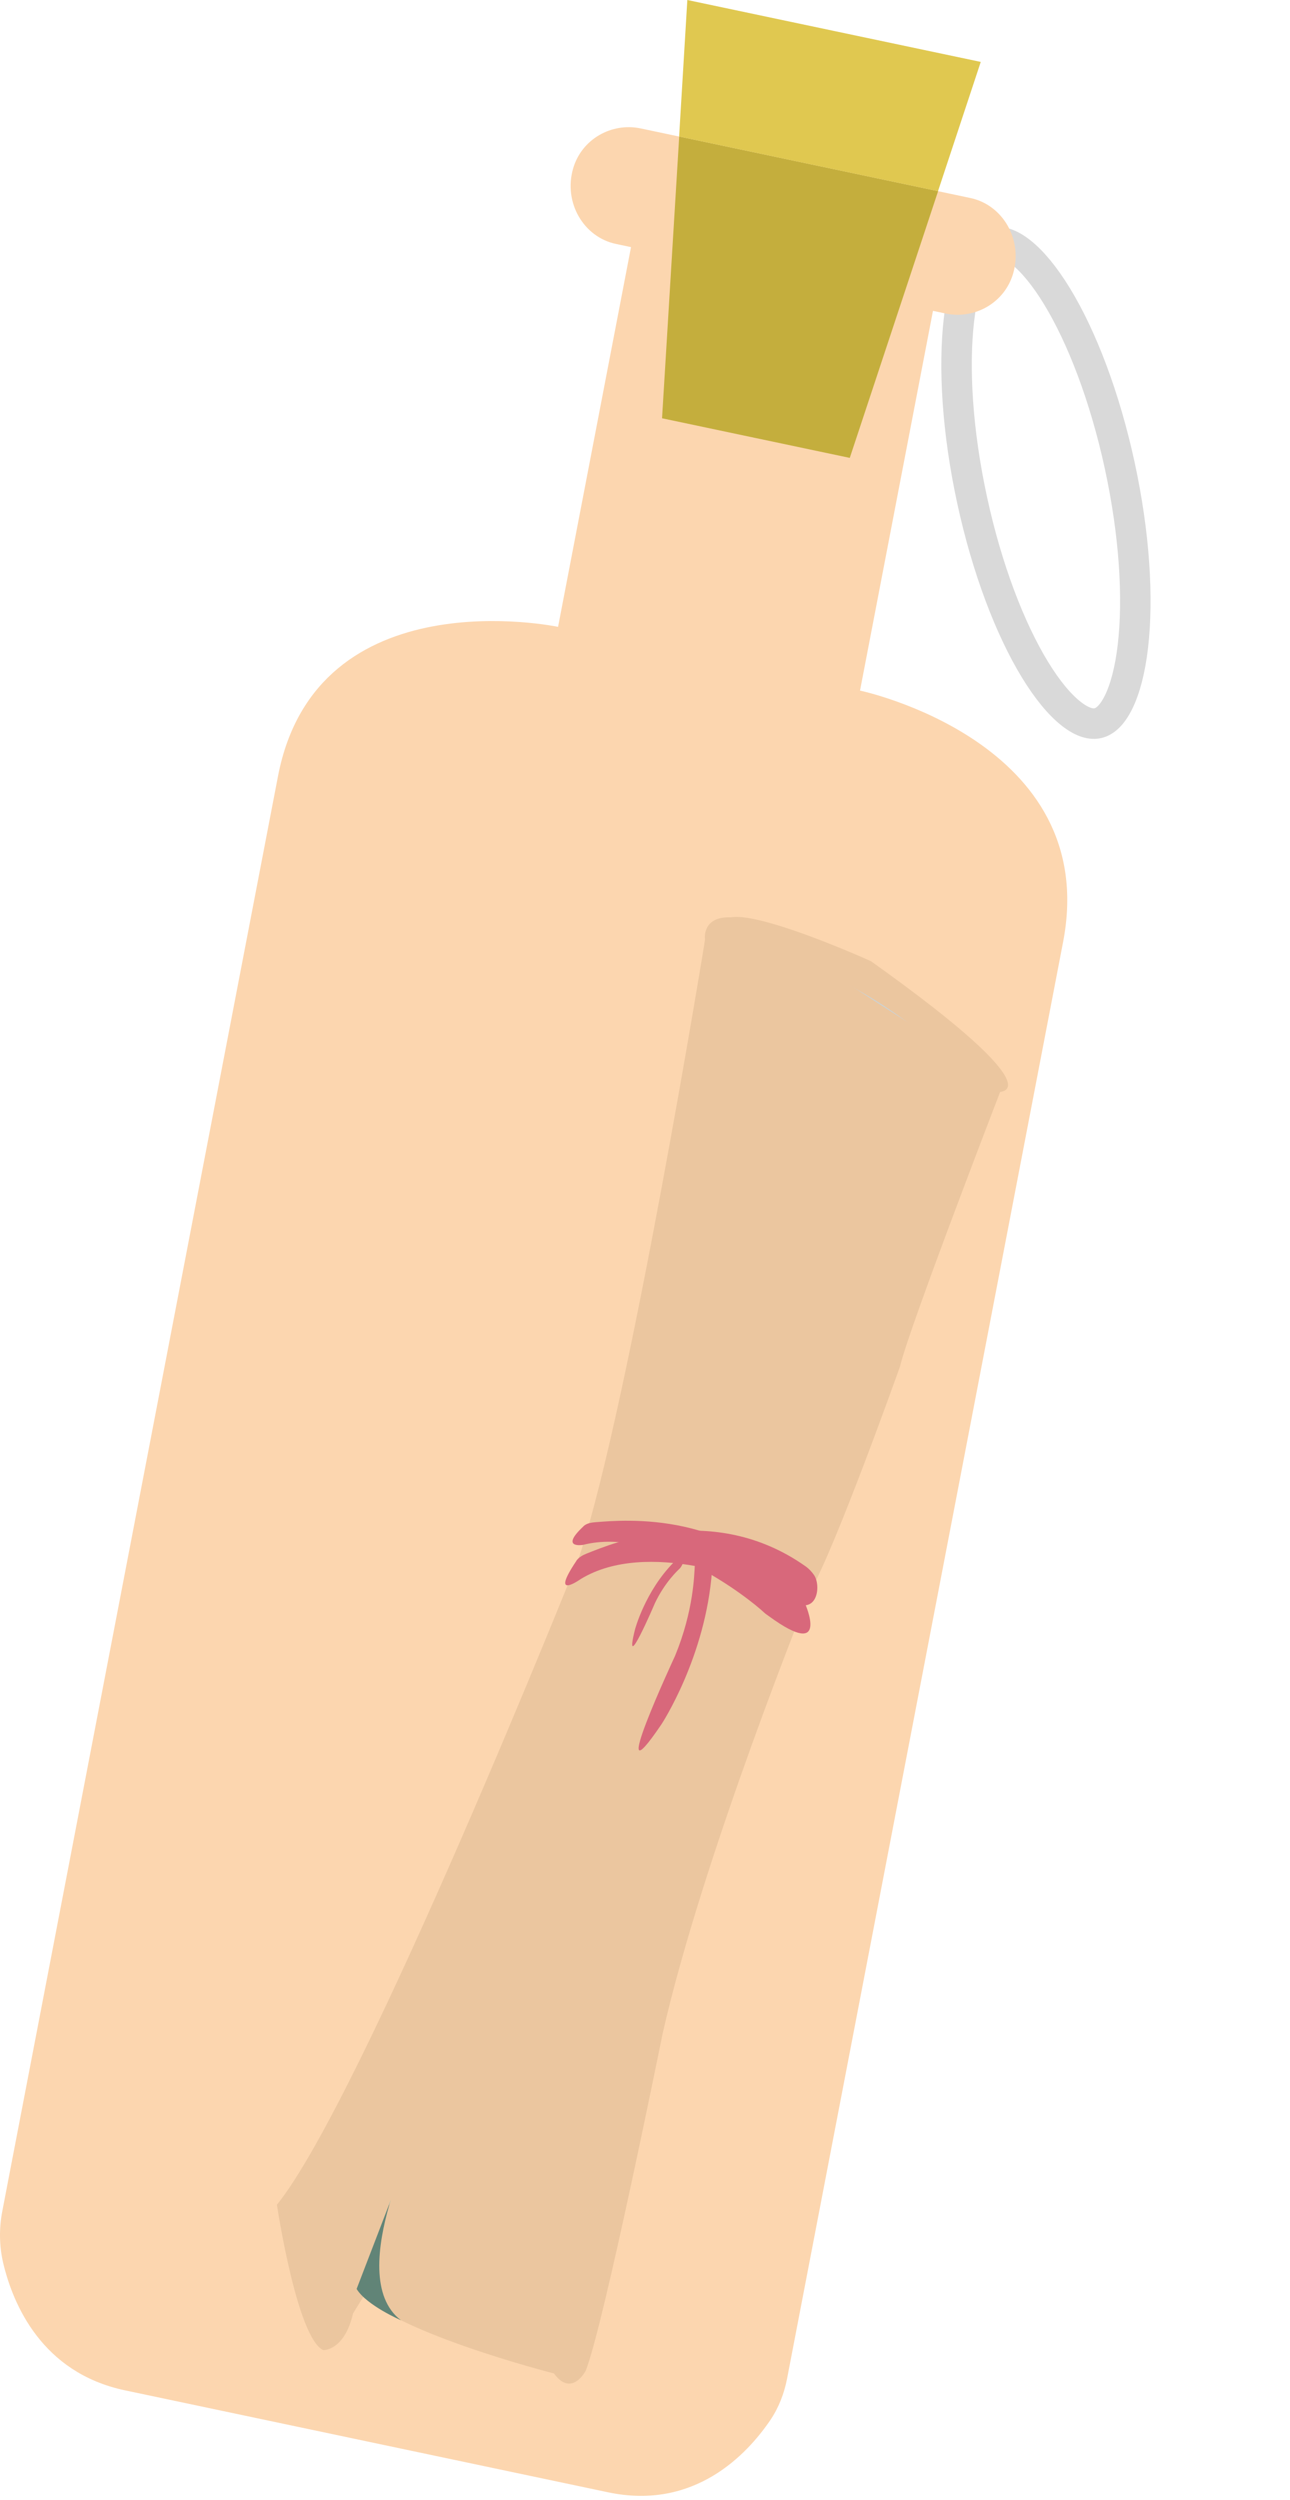 <svg width="127" height="246" viewBox="0 0 127 246" fill="none" xmlns="http://www.w3.org/2000/svg">
<path d="M95.712 49.247C97.183 56.03 99.449 61.892 101.881 65.882C103.101 67.883 104.324 69.349 105.454 70.237C106.594 71.132 107.469 71.316 108.103 71.165C108.737 71.014 109.451 70.454 110.109 69.13C110.762 67.819 111.26 65.945 111.534 63.589C112.081 58.89 111.706 52.58 110.234 45.796C108.762 39.013 106.496 33.151 104.064 29.161C102.844 27.16 101.621 25.694 100.491 24.807C99.351 23.911 98.476 23.727 97.842 23.878C97.208 24.029 96.494 24.59 95.835 25.913C95.183 27.224 94.685 29.098 94.411 31.454C93.864 36.153 94.239 42.463 95.712 49.247Z" stroke="#D9D9D9" stroke-width="3"/>
<path d="M84.669 67.96L91.852 30.591L93.101 30.854C95.945 31.454 98.911 29.811 99.749 26.899C100.71 23.559 98.714 20.157 95.533 19.486L63.069 12.637C60.225 12.037 57.259 13.68 56.421 16.592C55.459 19.932 57.456 23.334 60.637 24.005L62.123 24.319L54.941 61.688C54.941 61.688 31.157 56.67 27.367 76.392L0.225 217.606C-0.1 219.298 -0.075 221.042 0.316 222.712C1.274 226.738 4.099 233.501 12.304 235.233L59.871 245.268C68.393 247.066 73.556 241.501 75.808 238.207C76.654 236.97 77.205 235.553 77.49 234.068L104.662 92.7C108.453 72.977 84.669 67.96 84.669 67.96Z" fill="#FCD6AF"/>
<path d="M65.178 41.162L74.355 43.098L74.484 43.125L83.66 45.061L92.356 18.812L66.868 13.435L65.178 41.162Z" fill="#C4AE3D"/>
<path d="M82.176 3.061L82.047 3.034L67.668 0L66.859 13.439L92.346 18.816L96.555 6.094L82.176 3.061Z" fill="#E0C850"/>
<path d="M69.415 92.46C69.415 92.46 62.064 137.679 57.081 153.034C57.081 153.034 35.794 206.384 27.262 216.973C27.262 216.973 29.229 230.079 31.824 231.275C31.824 231.275 33.91 231.369 34.757 227.659C34.757 227.659 42.051 215.783 45.279 211.701C45.279 211.701 47.526 206.342 48.835 202.806C50.826 197.436 66.323 156.291 66.323 156.291L71.025 145.726C71.025 145.726 77.899 112.213 80.919 109.059C80.919 109.059 84.448 107.005 80.018 102.96L69.411 92.481L69.415 92.46Z" fill="#EBC69F"/>
<path d="M74.116 97.113L74.49 95.485C74.49 95.485 71.579 93.575 75.592 95.761C75.592 95.761 80.005 100.483 83.471 101.603C83.471 101.603 90.78 103.437 92.515 105.088C92.515 105.088 94.26 107.487 98.091 107.463C98.091 107.463 104.812 108.169 85.738 94.586C85.738 94.586 66.337 85.815 72.305 93.177L72.704 95.713" fill="#EBC69F"/>
<path d="M93.194 103.793C93.194 103.793 83.835 94.603 72.3 93.185L93.194 103.793Z" fill="#C9D3D9"/>
<path d="M71.956 90.275C69.069 90.162 69.403 92.447 69.403 92.447L64.309 149.267L35.103 225.248C38.062 229.383 54.539 233.572 54.539 233.572C56.285 235.97 57.664 233.302 57.664 233.302C59.459 228.788 65.252 200.047 65.252 200.047C69.262 182.456 79.721 156.687 79.721 156.687C82.222 152.419 88.616 134.445 88.616 134.445C89.461 130.746 98.774 106.647 98.774 106.647L84.09 97.209" fill="#EBC69F"/>
<path d="M57.439 150.199C57.752 149.909 58.2 149.831 58.618 149.8C61.392 149.586 72.279 148.524 79.266 157.829C79.266 157.829 81.779 163.478 75.728 159.07C75.565 158.949 75.381 158.834 75.232 158.695C73.801 157.345 64.756 150.166 57.407 152.029C57.407 152.029 55.037 152.447 57.448 150.202L57.439 150.199Z" fill="#D8687B"/>
<path d="M56.721 153.623C56.965 153.264 57.358 153.045 57.748 152.89C60.305 151.873 70.189 147.716 79.288 154.128C79.625 154.362 79.916 154.671 80.15 155.012C80.945 156.185 80.395 159.957 76.664 156.675C76.506 156.533 76.264 156.558 76.086 156.467C74.346 155.592 63.724 151.417 57.187 155.385C57.187 155.385 54.044 157.627 56.731 153.625L56.721 153.623Z" fill="#D8687B"/>
<path d="M68.427 154.01C68.415 154.073 68.407 154.114 68.397 154.166C68.344 154.922 68.301 158.477 66.461 162.95C66.461 162.95 59.367 178.184 65.127 169.678C65.127 169.678 69.496 163.039 70.101 154.526C70.6 147.535 68.666 153.251 68.439 154.002L68.427 154.01Z" fill="#D8687B"/>
<path d="M67.01 154.239C67.01 154.239 66.983 154.276 66.967 154.306C66.723 154.556 65.479 155.665 64.477 157.766C64.477 157.766 61.304 165.208 62.515 160.355C62.515 160.355 63.501 156.62 66.32 153.758C68.628 151.405 67.217 153.915 67.02 154.241L67.01 154.239Z" fill="#D8687B"/>
<path d="M38.303 216.953L35.109 225.255C36.097 226.878 39.477 228.337 39.477 228.337C36.486 226.086 37.164 221.001 38.333 216.96L38.293 216.951L38.303 216.953Z" fill="#618477"/>
<path d="M38.479 216.481L38.294 216.96L38.334 216.968C38.386 216.807 38.427 216.643 38.479 216.481Z" fill="#8EB5A8"/>
</svg>
